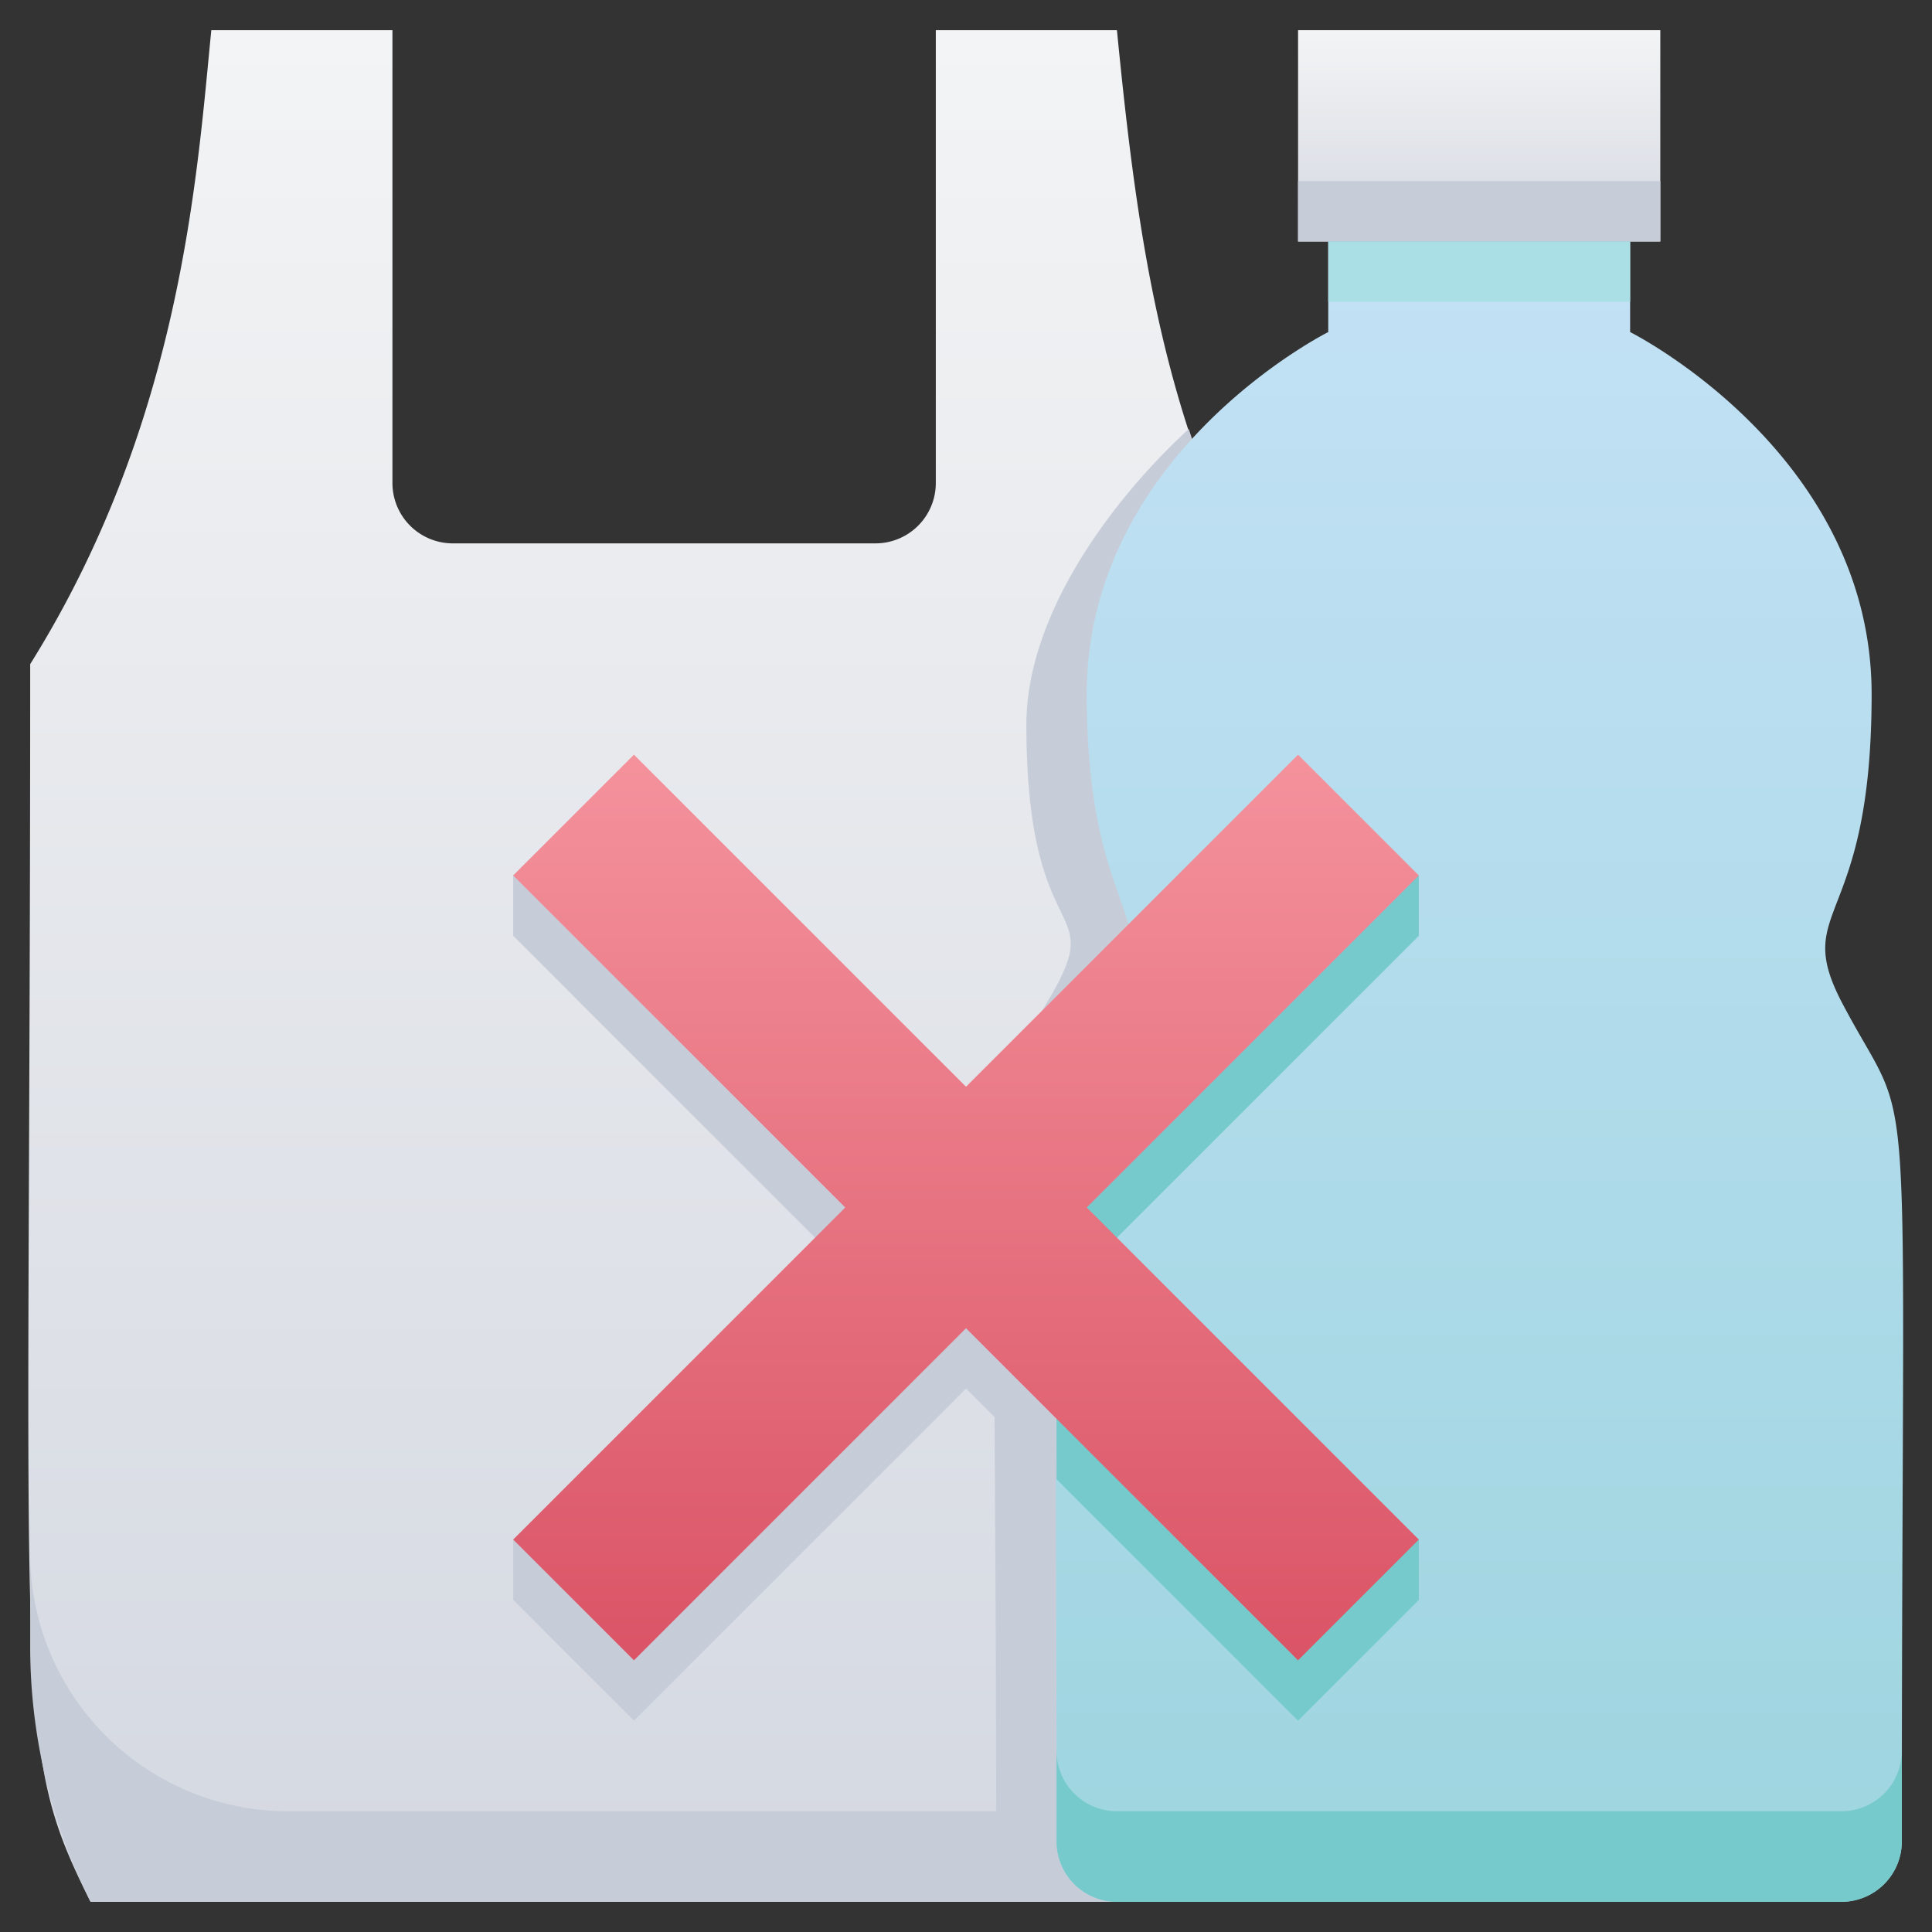 <svg xmlns="http://www.w3.org/2000/svg" xmlns:xlink="http://www.w3.org/1999/xlink" viewBox="0 0 64 64"><rect x="0" y="0" width="64" height="64" fill="#333333" stroke="none"/><defs><style>.cls-1{fill:url(#linear-gradient);}.cls-2{fill:#c7cdd8;}.cls-3{fill:url(#linear-gradient-2);}.cls-4{fill:url(#linear-gradient-3);}.cls-5{fill:#77cacb;}.cls-6{fill:#aae0e5;}.cls-7{fill:url(#linear-gradient-4);}</style><linearGradient id="linear-gradient" x1="21.97" y1="63" x2="21.97" y2="1" gradientUnits="userSpaceOnUse"><stop offset="0" stop-color="#d4d8e1"/><stop offset="1" stop-color="#f3f4f5"/></linearGradient><linearGradient id="linear-gradient-2" x1="49" y1="8" x2="49" xlink:href="#linear-gradient"/><linearGradient id="linear-gradient-3" x1="49" y1="63" x2="49" y2="8" gradientUnits="userSpaceOnUse"><stop offset="0" stop-color="#9dd5df"/><stop offset="1" stop-color="#c3e1f5"/></linearGradient><linearGradient id="linear-gradient-4" x1="32" y1="55" x2="32" y2="25" gradientUnits="userSpaceOnUse"><stop offset="0" stop-color="#da5466"/><stop offset="1" stop-color="#f4929c"/></linearGradient></defs><title>No Plastics</title><g id="No_Plastics" data-name="No Plastics"><path class="cls-1" d="M43,22c0,34.93,0,32.75,0,33a18.79,18.79,0,0,1-2,8H3C.39,57.8,1,57.14,1,22,6,14,6.52,5.85,7,1h6V16a2,2,0,0,0,2,2H29a2,2,0,0,0,2-2V1h6C37.77,8.86,38.73,15.18,43,22Z"/><path class="cls-2" d="M43,51.53c0,3.78.22,7.06-2,11.47H3a18.87,18.87,0,0,1-2-8.47V51.62A8.55,8.55,0,0,0,9.63,60H34.37A8.56,8.56,0,0,0,43,51.53Z"/><rect class="cls-3" x="43" y="1" width="12" height="7"/><rect class="cls-2" x="43" y="6" width="12" height="2"/><path class="cls-2" d="M43,22c0,34.93,0,32.75,0,33a18.79,18.79,0,0,1-2,8H33.54A4,4,0,0,1,33,61c0-24.7-.6-23.88,1.84-28.06C36.64,29.81,34,31.49,34,24c0-3.62,2.8-7.42,5.38-9.79A34.94,34.94,0,0,0,43,22Z"/><path class="cls-4" d="M63,61a2,2,0,0,1-2,2H37a2,2,0,0,1-2-2c0-29.06-.5-22.37,2.16-28.16C38.38,30.22,36,30.05,36,23c0-8,8-12,8-12V8H54v3s8,4,8,12c0,7.74-2.64,7-1,10.18C63.52,38,63,33.58,63,61Z"/><path class="cls-2" d="M37.16,32.84C34.67,38.25,35,33.91,35,49l-3-3L21,57l-4-4V51l11-9L17,31V29l4-2L32,38Z"/><path class="cls-5" d="M36,42l11,9v2l-4,4-8-8c0-15.09-.33-10.75,2.16-16.16L43,27l4,2v2Z"/><path class="cls-5" d="M63,58v3a2,2,0,0,1-2,2H37a2,2,0,0,1-2-2V58a2,2,0,0,0,2,2H61A2,2,0,0,0,63,58Z"/><rect class="cls-6" x="44" y="8" width="10" height="2"/><polygon class="cls-7" points="47 29 43 25 32 36 21 25 17 29 28 40 17 51 21 55 32 44 43 55 47 51 36 40 47 29"/></g></svg>
